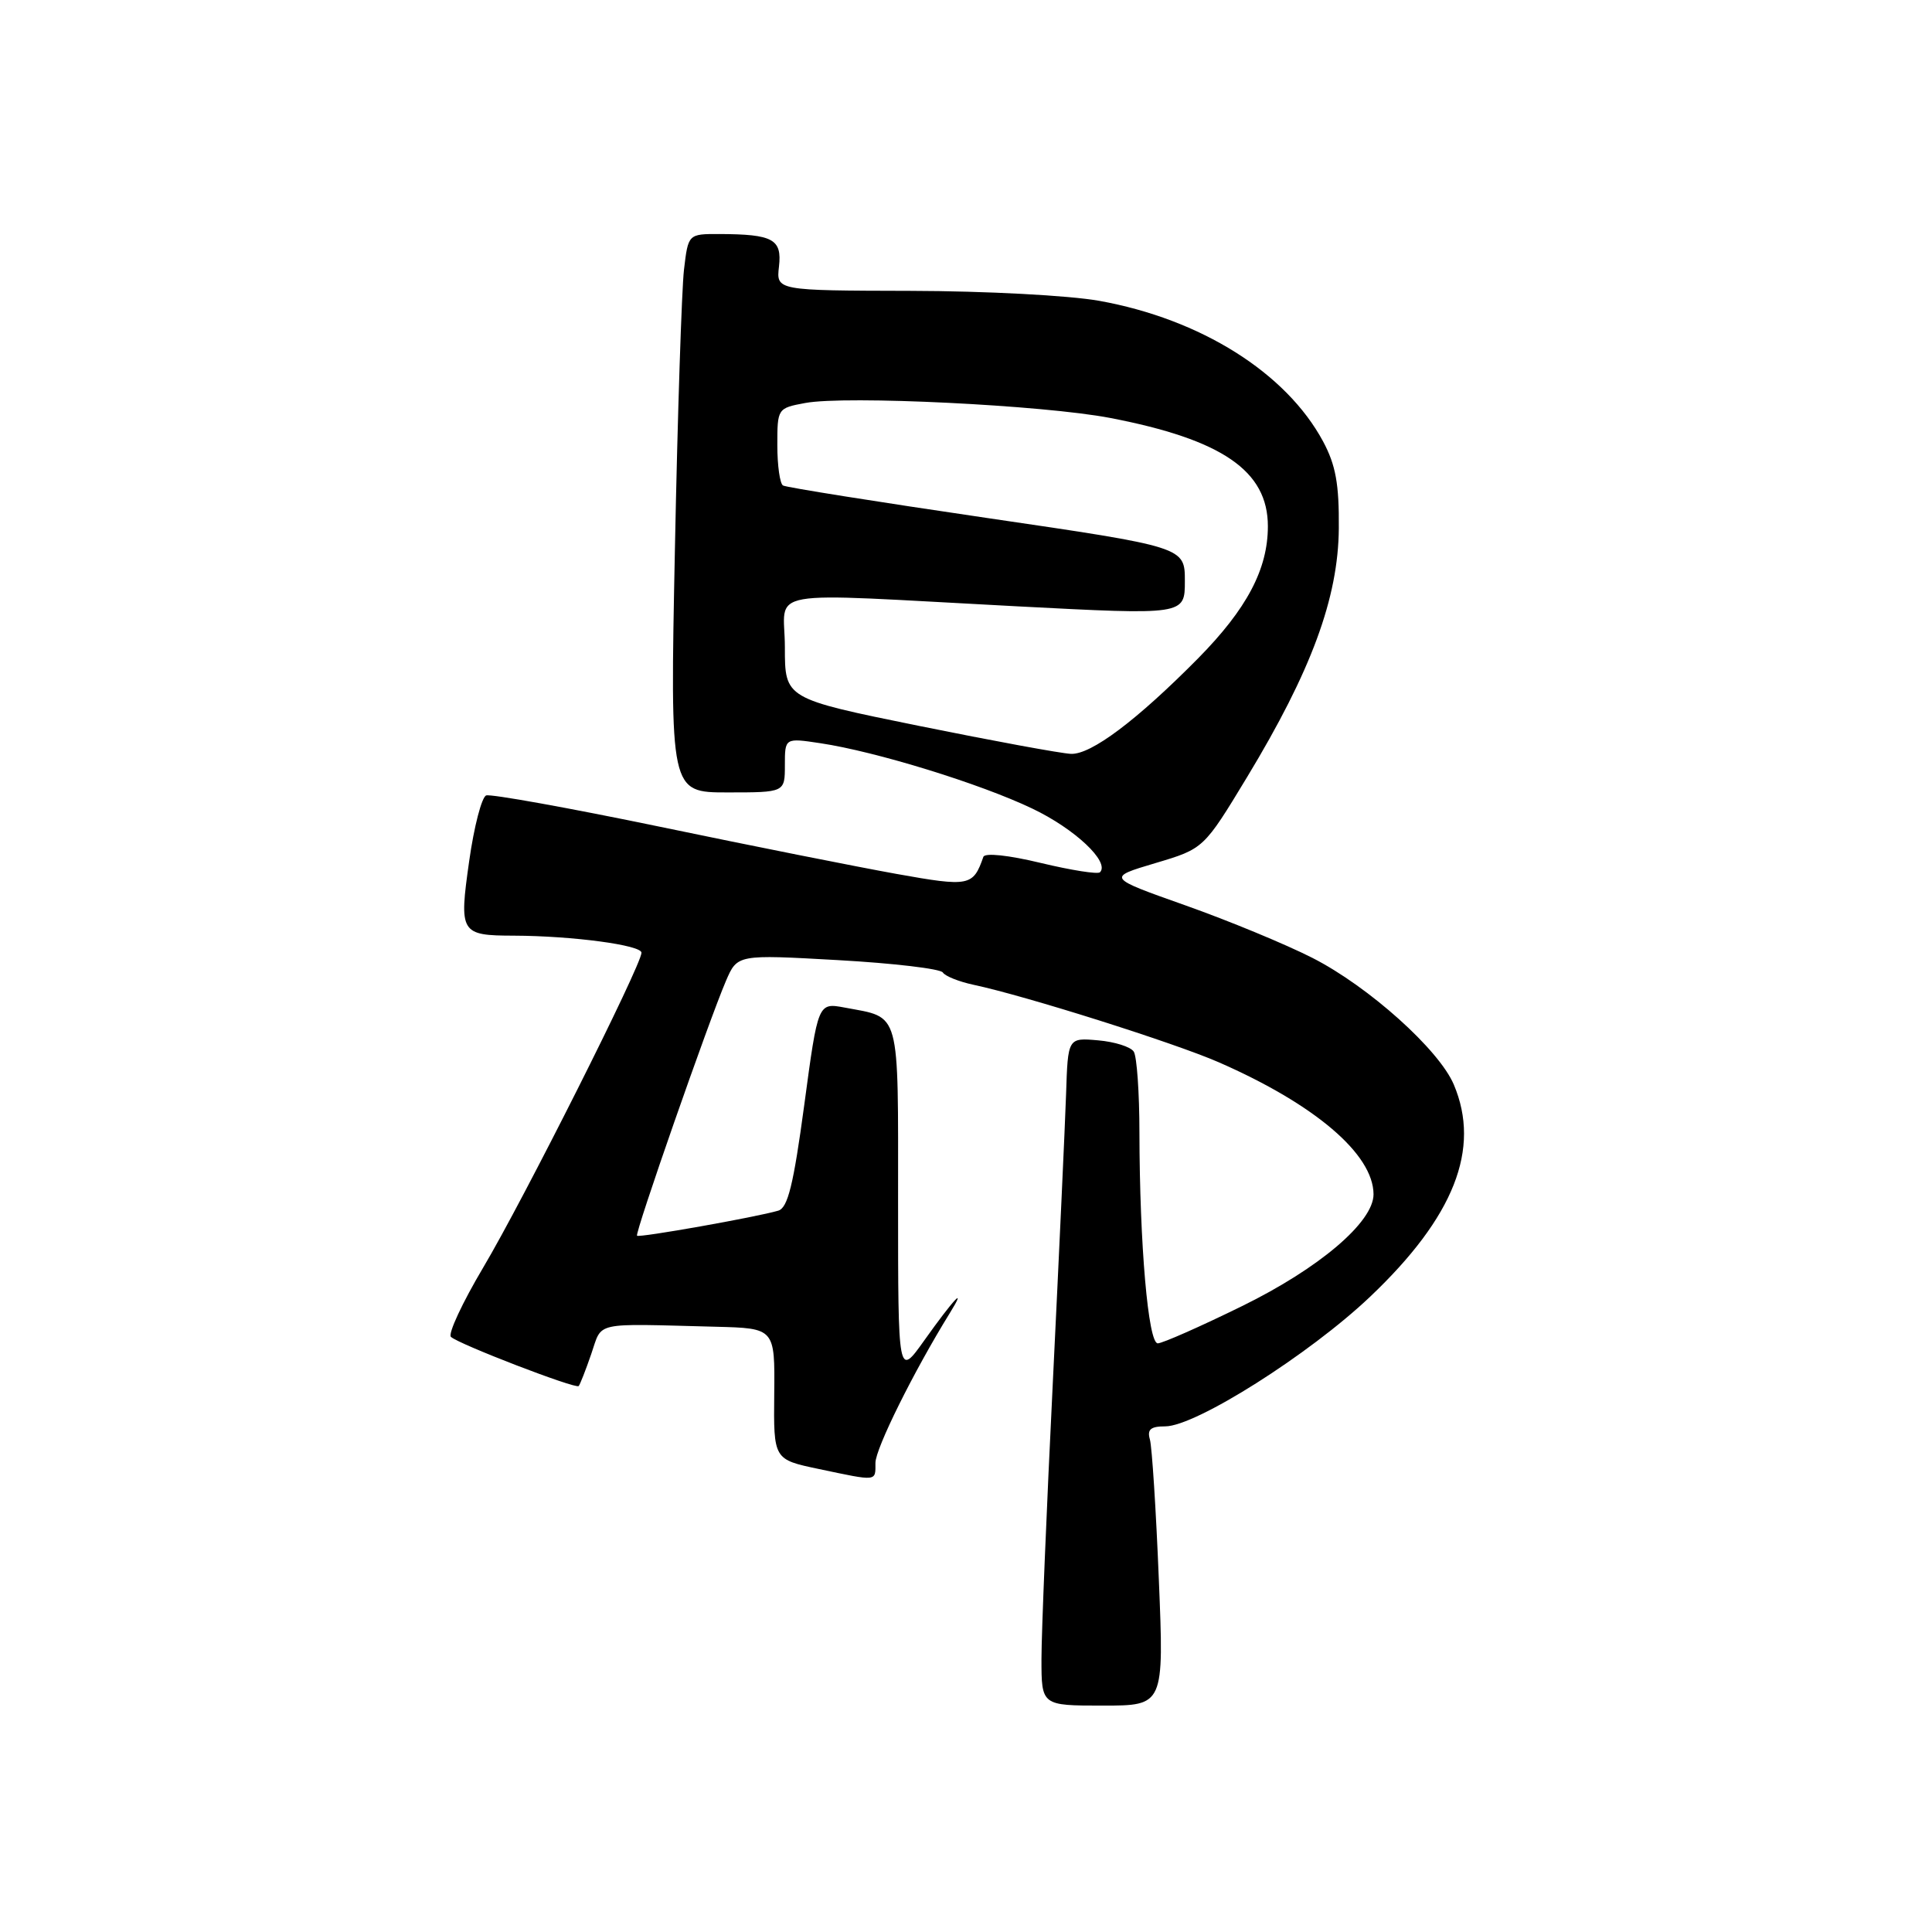 <?xml version="1.0" encoding="UTF-8" standalone="no"?>
<!DOCTYPE svg PUBLIC "-//W3C//DTD SVG 1.1//EN" "http://www.w3.org/Graphics/SVG/1.1/DTD/svg11.dtd" >
<svg xmlns="http://www.w3.org/2000/svg" xmlns:xlink="http://www.w3.org/1999/xlink" version="1.1" viewBox="0 0 256 256">
 <g >
 <path fill="currentColor"
d=" M 153.55 209.25 C 153.18 200.04 152.64 191.71 152.37 190.75 C 151.98 189.41 152.46 189.00 154.40 189.00 C 158.43 189.00 173.52 179.45 181.55 171.82 C 192.68 161.25 196.24 152.23 192.64 143.72 C 190.68 139.08 181.35 130.72 173.91 126.93 C 170.38 125.13 162.81 122.00 157.08 119.97 C 146.66 116.28 146.66 116.28 153.08 114.37 C 159.50 112.46 159.50 112.46 165.24 102.98 C 173.76 88.90 177.33 79.23 177.40 70.00 C 177.45 64.15 176.99 61.62 175.32 58.50 C 170.42 49.39 159.11 42.28 145.65 39.86 C 141.66 39.15 130.62 38.56 120.67 38.54 C 102.85 38.50 102.85 38.50 103.22 35.31 C 103.63 31.69 102.43 31.04 95.34 31.01 C 91.19 31.00 91.19 31.00 90.63 35.75 C 90.33 38.36 89.78 55.01 89.43 72.75 C 88.78 105.00 88.78 105.00 96.39 105.00 C 104.00 105.00 104.00 105.00 104.00 101.39 C 104.00 97.77 104.00 97.77 108.71 98.48 C 116.06 99.58 129.88 103.84 136.76 107.13 C 142.42 109.82 147.10 114.23 145.75 115.58 C 145.46 115.87 141.94 115.31 137.93 114.35 C 133.62 113.31 130.50 112.98 130.30 113.54 C 128.94 117.43 128.46 117.53 118.80 115.80 C 113.68 114.88 99.60 112.08 87.50 109.56 C 75.40 107.05 65.01 105.18 64.42 105.40 C 63.83 105.62 62.81 109.54 62.17 114.09 C 60.81 123.66 60.99 123.96 68.10 123.98 C 75.86 124.01 85.00 125.23 85.00 126.24 C 85.00 127.87 69.34 159.02 64.03 167.95 C 61.27 172.60 59.34 176.74 59.75 177.14 C 60.71 178.08 76.26 184.07 76.68 183.66 C 76.84 183.49 77.60 181.58 78.34 179.42 C 79.86 175.05 78.35 175.38 94.84 175.80 C 102.68 176.00 102.68 176.00 102.59 184.70 C 102.50 193.39 102.50 193.39 108.50 194.65 C 116.33 196.30 116.00 196.33 116.00 193.84 C 116.00 191.95 121.09 181.69 125.85 174.00 C 128.23 170.15 126.35 172.16 122.48 177.60 C 119.00 182.49 119.00 182.49 119.00 159.28 C 119.00 133.47 119.40 134.92 111.93 133.51 C 108.39 132.85 108.39 132.85 106.57 146.40 C 105.14 157.00 104.39 160.05 103.12 160.42 C 100.24 161.27 84.69 164.03 84.41 163.74 C 84.09 163.42 93.92 135.27 96.19 129.98 C 97.70 126.47 97.70 126.47 111.03 127.22 C 118.37 127.63 124.62 128.37 124.93 128.86 C 125.24 129.35 127.08 130.08 129.00 130.49 C 135.85 131.94 155.60 138.18 161.50 140.76 C 174.25 146.34 181.98 152.94 182.00 158.25 C 182.00 161.93 174.82 168.04 164.59 173.06 C 159.05 175.78 154.02 178.00 153.41 178.00 C 152.14 178.00 151.01 164.91 150.98 150.10 C 150.98 144.82 150.64 139.98 150.23 139.35 C 149.83 138.71 147.70 138.04 145.50 137.85 C 141.50 137.50 141.50 137.50 141.26 145.00 C 141.12 149.13 140.33 166.26 139.51 183.07 C 138.68 199.88 138.00 216.42 138.00 219.82 C 138.00 226.00 138.00 226.00 146.12 226.00 C 154.24 226.00 154.24 226.00 153.55 209.25 Z  M 121.75 96.18 C 104.00 92.57 104.00 92.57 104.00 85.78 C 104.00 77.85 100.16 78.53 134.75 80.34 C 157.00 81.50 157.00 81.50 157.00 76.99 C 157.00 72.48 157.00 72.48 130.75 68.63 C 116.31 66.51 104.16 64.58 103.75 64.33 C 103.34 64.08 103.00 61.68 103.00 58.99 C 103.00 54.13 103.03 54.08 106.69 53.40 C 112.06 52.39 138.24 53.68 147.10 55.38 C 161.95 58.24 168.00 62.39 168.00 69.73 C 168.00 75.42 165.22 80.67 158.76 87.23 C 150.63 95.45 144.57 100.01 141.90 99.89 C 140.58 99.83 131.51 98.16 121.75 96.18 Z "/>
</g>
</svg>